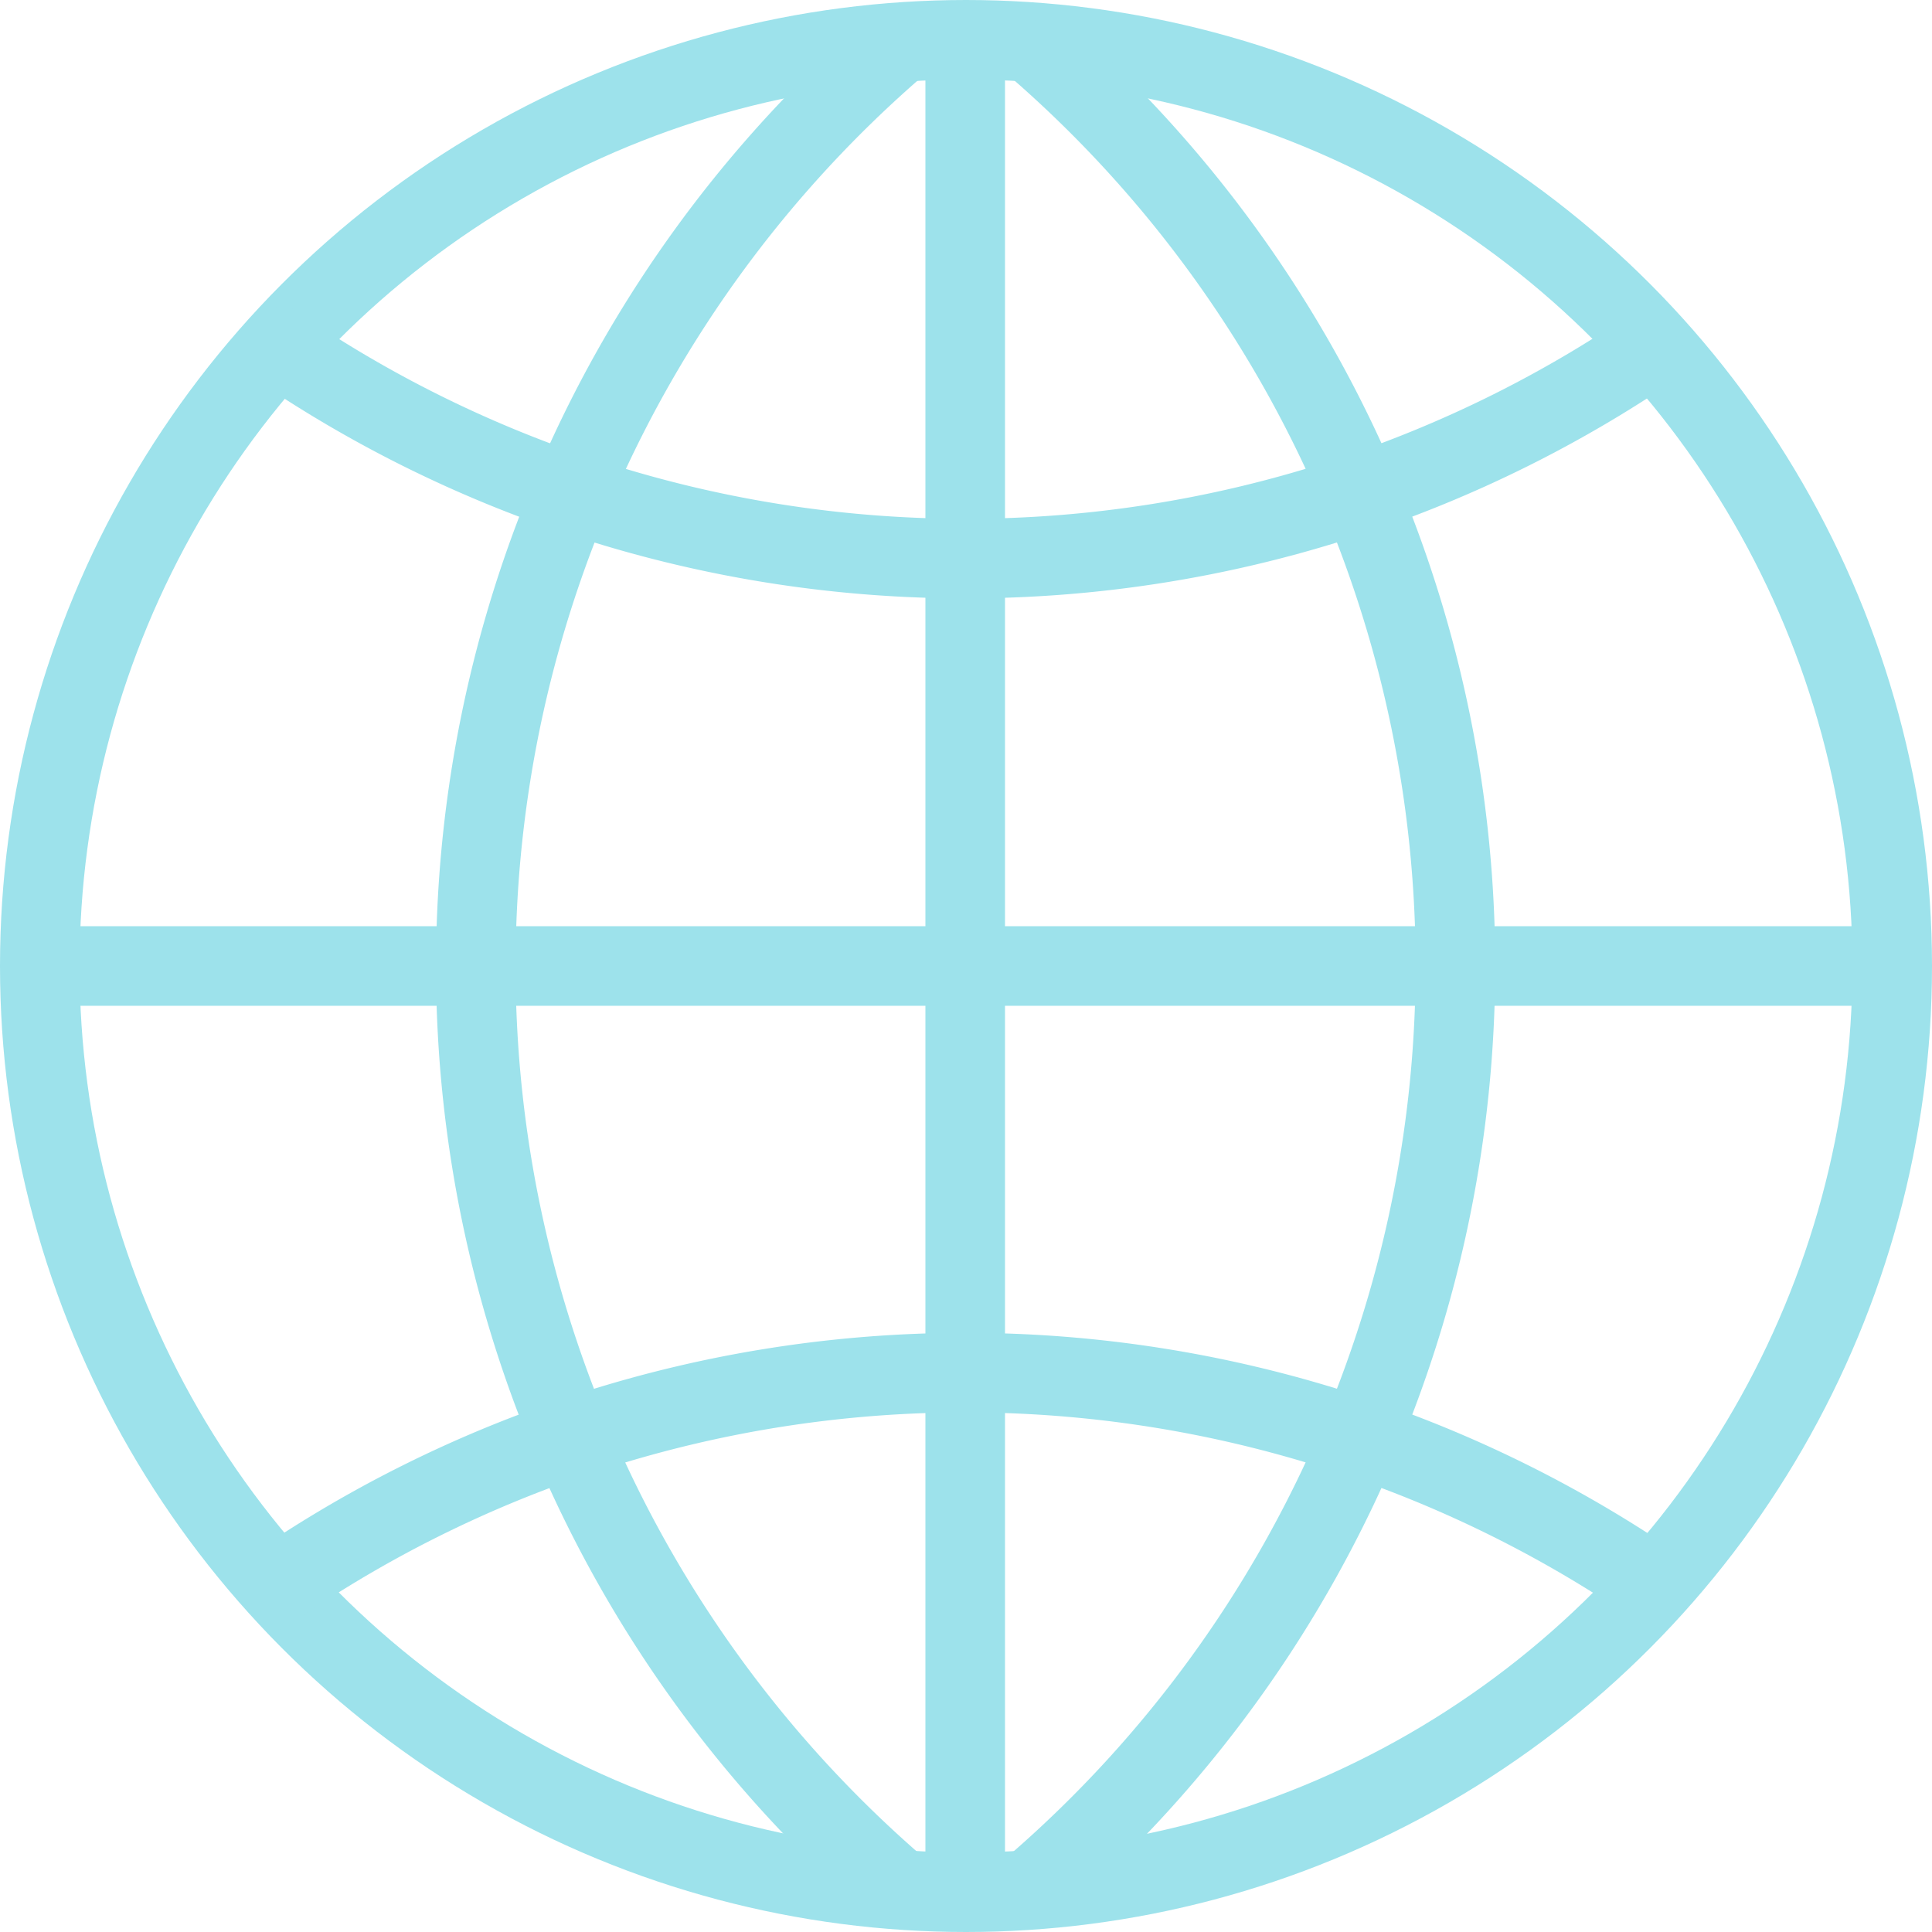 <svg xmlns="http://www.w3.org/2000/svg" viewBox="0 0 24.28 24.28"><title>about_stats_countries</title><line x1="0.49" y1="12.14" x2="23.78" y2="12.14" style="fill:none;stroke:#9de2eb;stroke-miterlimit:10"/><line x1="12.13" y1="23.78" x2="12.13" y2="0.49" style="fill:none;stroke:#9de2eb;stroke-miterlimit:10"/><circle cx="12.14" cy="12.14" r="11.64" style="fill:none;stroke:#9de2eb;stroke-miterlimit:10"/><path d="M557.11,412.25a15.35,15.35,0,0,1,17.79,0" transform="translate(-553.87 -392.16)" style="fill:none;stroke:#9de2eb;stroke-miterlimit:10"/><path d="M574.9,396.34a15.35,15.35,0,0,1-17.79,0" transform="translate(-553.87 -392.16)" style="fill:none;stroke:#9de2eb;stroke-miterlimit:10"/><path d="M565.29,416a15.29,15.29,0,0,1,0-23.39" transform="translate(-553.87 -392.16)" style="fill:none;stroke:#9de2eb;stroke-miterlimit:10"/><path d="M566.72,392.6a15.29,15.29,0,0,1,0,23.39" transform="translate(-553.87 -392.16)" style="fill:none;stroke:#9de2eb;stroke-miterlimit:10"/></svg>